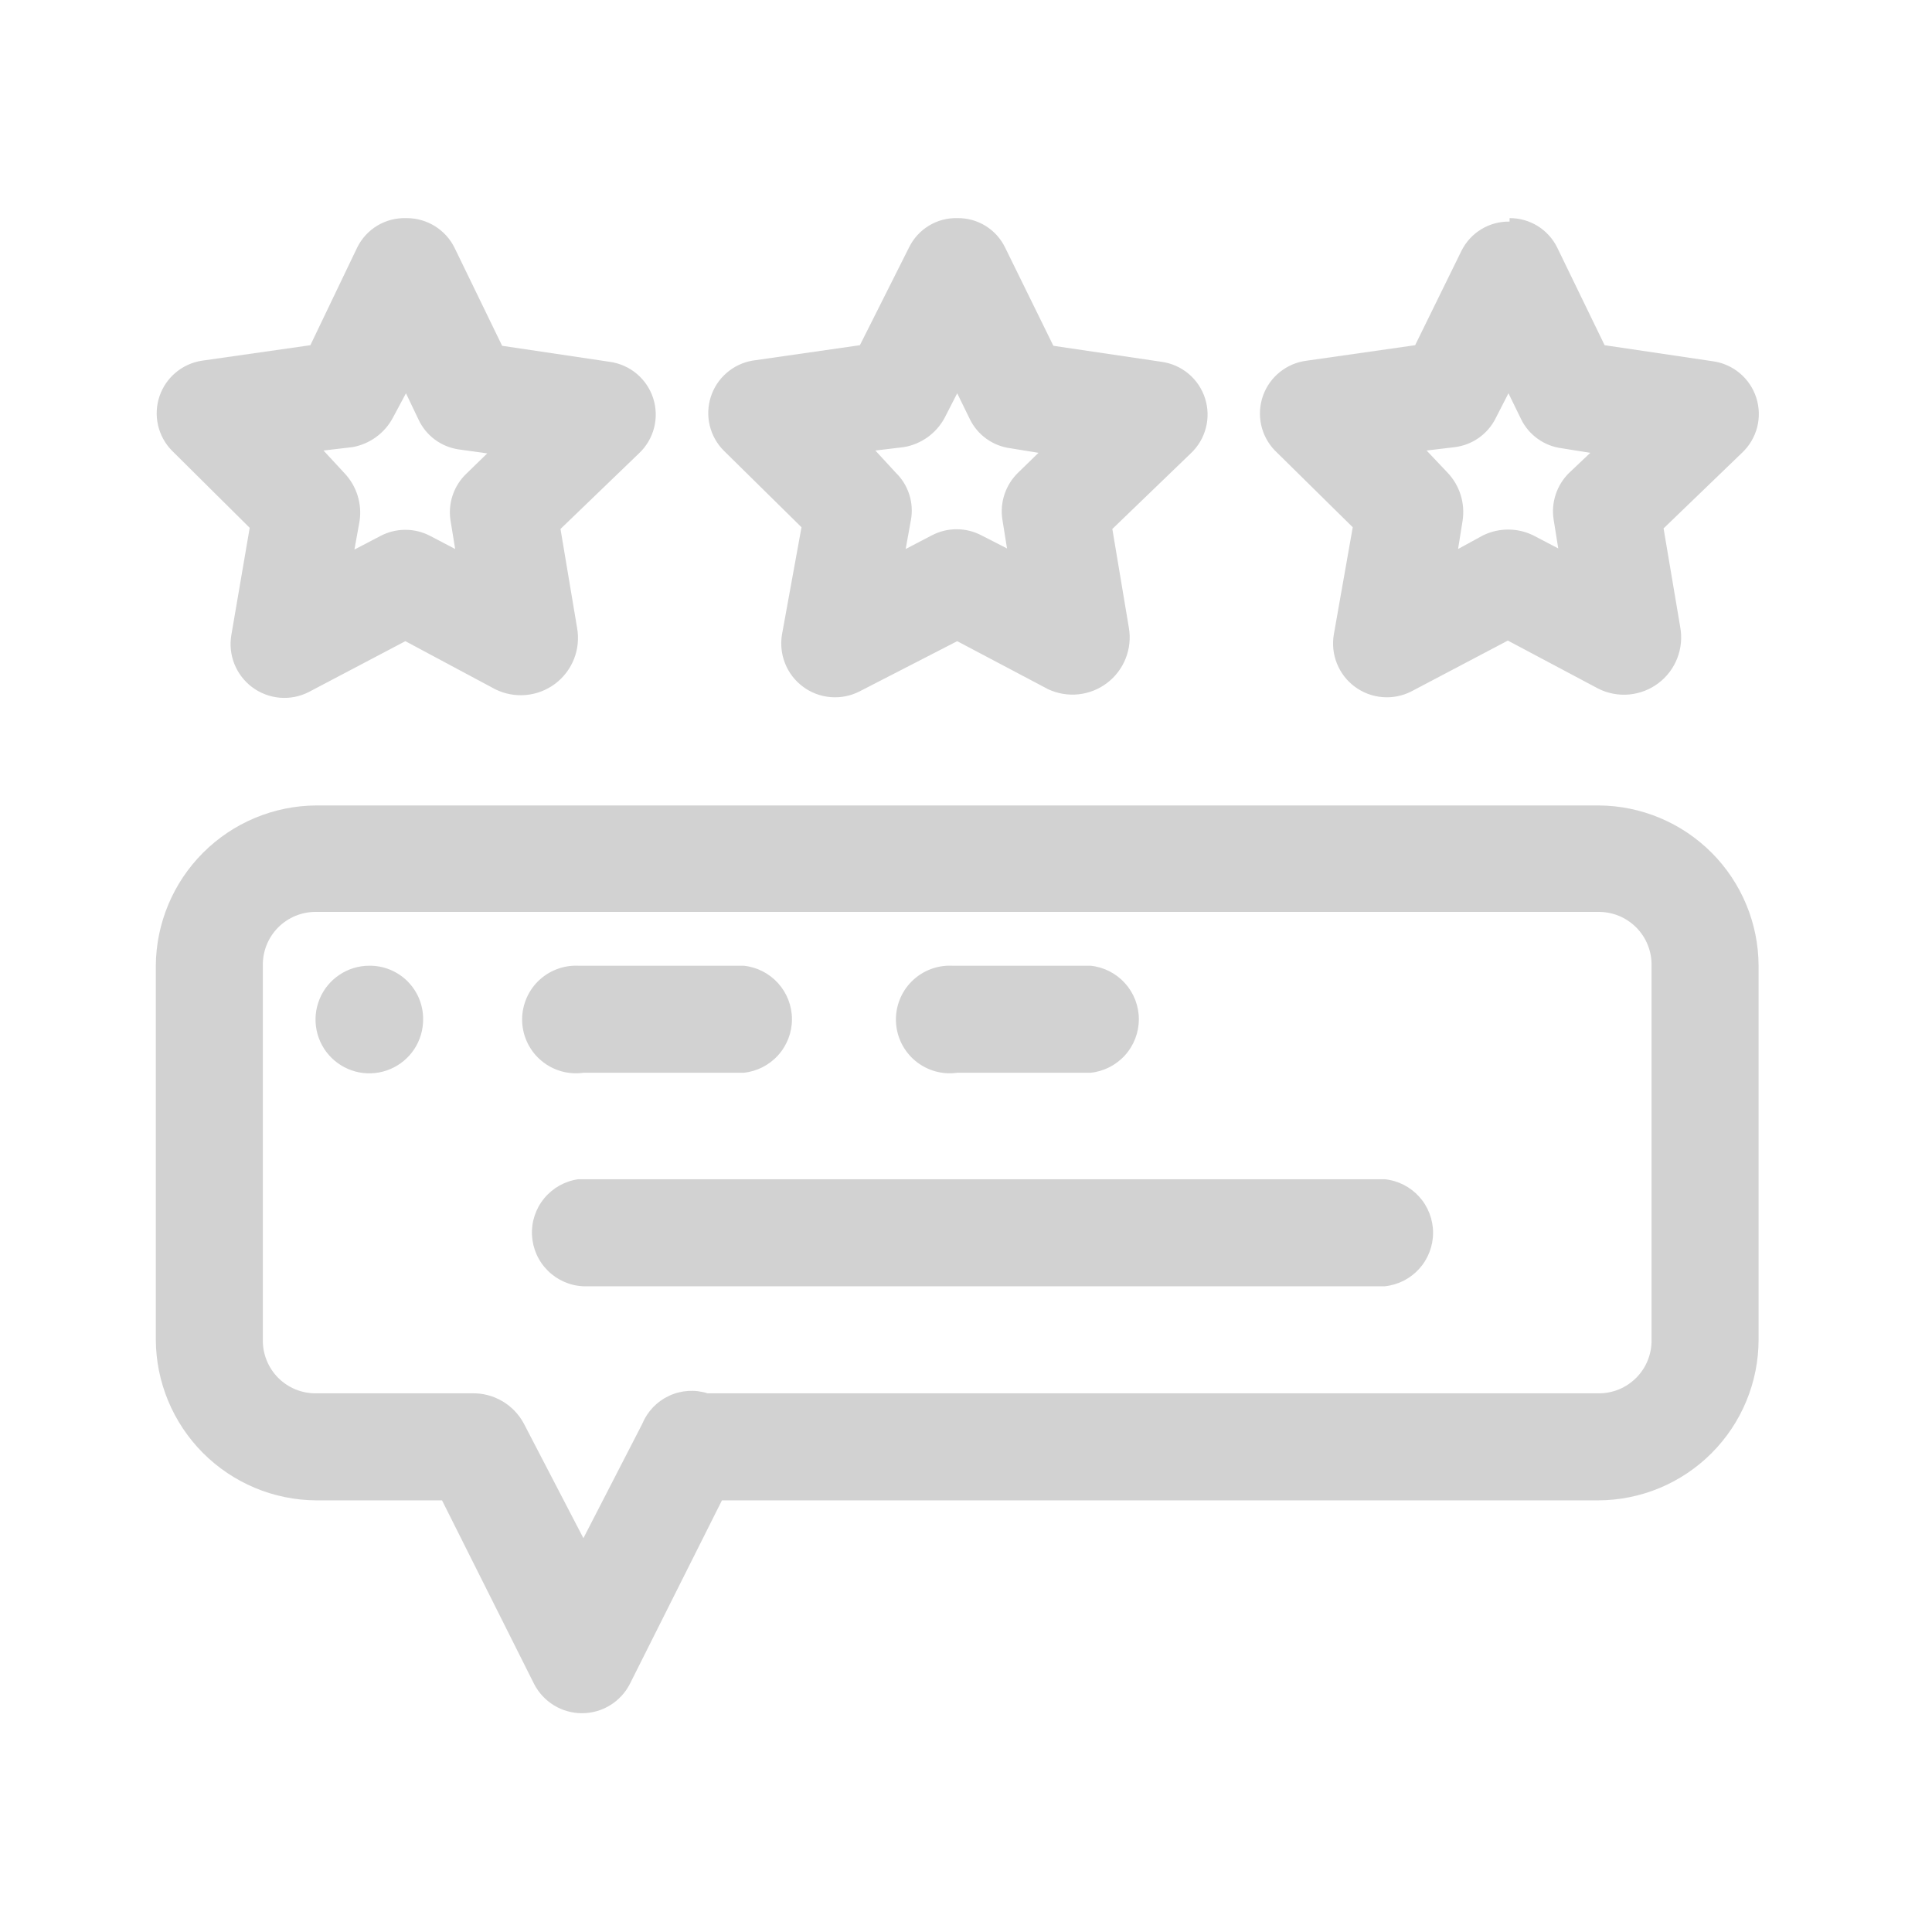<svg width="62" height="62" viewBox="0 0 62 62" fill="none" xmlns="http://www.w3.org/2000/svg">
<g clip-path="url(#clip0_2_135)">
<path d="M18.557 37.843C18.13 37.903 17.742 38.12 17.467 38.452C17.192 38.783 17.051 39.206 17.072 39.636C17.093 40.066 17.273 40.473 17.579 40.777C17.884 41.081 18.292 41.26 18.722 41.278H44.44C44.865 41.234 45.258 41.034 45.544 40.717C45.83 40.4 45.989 39.988 45.989 39.561C45.989 39.133 45.83 38.721 45.544 38.404C45.258 38.087 44.865 37.887 44.44 37.843H18.557ZM11.852 30.991C11.51 30.991 11.175 31.093 10.891 31.284C10.606 31.474 10.385 31.745 10.255 32.061C10.125 32.378 10.092 32.726 10.16 33.062C10.228 33.397 10.394 33.705 10.637 33.945C10.881 34.186 11.19 34.349 11.526 34.414C11.863 34.478 12.21 34.441 12.525 34.308C12.841 34.174 13.109 33.95 13.297 33.664C13.484 33.377 13.582 33.042 13.579 32.7C13.579 32.474 13.534 32.25 13.447 32.041C13.36 31.833 13.232 31.644 13.072 31.485C12.911 31.326 12.721 31.201 12.511 31.116C12.302 31.031 12.078 30.989 11.852 30.991V30.991ZM30.552 30.991C30.312 30.981 30.073 31.02 29.849 31.108C29.626 31.195 29.423 31.328 29.254 31.498C29.084 31.668 28.952 31.872 28.866 32.096C28.78 32.32 28.741 32.559 28.753 32.799C28.764 33.039 28.826 33.274 28.933 33.489C29.041 33.703 29.191 33.893 29.376 34.046C29.561 34.199 29.776 34.312 30.007 34.378C30.238 34.443 30.48 34.46 30.718 34.426H34.998C35.423 34.382 35.816 34.182 36.102 33.865C36.388 33.548 36.547 33.136 36.547 32.709C36.547 32.282 36.388 31.869 36.102 31.552C35.816 31.235 35.423 31.035 34.998 30.991H30.552ZM18.557 30.991C18.317 30.981 18.078 31.02 17.854 31.108C17.631 31.195 17.428 31.328 17.258 31.498C17.089 31.668 16.957 31.872 16.871 32.096C16.785 32.32 16.746 32.559 16.757 32.799C16.769 33.039 16.83 33.274 16.938 33.489C17.045 33.703 17.196 33.893 17.381 34.046C17.566 34.199 17.78 34.312 18.012 34.378C18.242 34.443 18.485 34.46 18.722 34.426H23.866C24.291 34.382 24.684 34.182 24.97 33.865C25.256 33.548 25.415 33.136 25.415 32.709C25.415 32.282 25.256 31.869 24.97 31.552C24.684 31.235 24.291 31.035 23.866 30.991H18.557ZM10.143 29.264H51.292C51.518 29.262 51.743 29.305 51.953 29.391C52.162 29.477 52.352 29.605 52.512 29.766C52.671 29.927 52.797 30.118 52.88 30.329C52.964 30.539 53.005 30.765 53 30.991V42.986C53.005 43.213 52.964 43.438 52.88 43.649C52.797 43.859 52.671 44.051 52.512 44.212C52.352 44.373 52.162 44.501 51.953 44.587C51.743 44.673 51.518 44.716 51.292 44.713H22.708C22.301 44.584 21.86 44.612 21.472 44.793C21.084 44.973 20.778 45.292 20.614 45.687L18.722 49.361L16.812 45.687C16.651 45.385 16.41 45.134 16.114 44.962C15.819 44.79 15.482 44.704 15.14 44.713H14.956H10.143C9.917 44.716 9.692 44.673 9.482 44.587C9.273 44.501 9.083 44.373 8.923 44.212C8.764 44.051 8.639 43.859 8.555 43.649C8.471 43.438 8.43 43.213 8.435 42.986V30.991C8.43 30.765 8.471 30.539 8.555 30.329C8.639 30.118 8.764 29.927 8.923 29.766C9.083 29.605 9.273 29.477 9.482 29.391C9.692 29.305 9.917 29.262 10.143 29.264V29.264ZM10.143 25.848C8.782 25.857 7.48 26.402 6.517 27.365C5.555 28.327 5.01 29.63 5 30.991V42.986C5.005 44.351 5.548 45.658 6.511 46.625C7.474 47.591 8.779 48.139 10.143 48.148H14.185L17.142 54.045C17.288 54.326 17.508 54.562 17.778 54.727C18.049 54.892 18.36 54.979 18.676 54.979C18.993 54.979 19.304 54.892 19.574 54.727C19.845 54.562 20.065 54.326 20.21 54.045L23.168 48.148H51.292C52.657 48.144 53.966 47.598 54.93 46.63C55.894 45.663 56.435 44.352 56.435 42.986V30.991C56.43 29.632 55.889 28.329 54.93 27.366C53.97 26.403 52.669 25.857 51.31 25.848H10.143ZM48.408 12.621L48.812 13.448C48.934 13.7 49.118 13.918 49.346 14.081C49.573 14.245 49.838 14.349 50.116 14.385L51.034 14.532L50.355 15.175C50.158 15.368 50.01 15.606 49.924 15.868C49.837 16.13 49.815 16.409 49.859 16.681L50.006 17.6L49.197 17.177C48.948 17.057 48.675 16.994 48.398 16.994C48.122 16.994 47.849 17.057 47.599 17.177L46.791 17.618L46.938 16.7C46.978 16.426 46.956 16.146 46.874 15.883C46.791 15.618 46.65 15.377 46.46 15.175L45.781 14.458L46.699 14.348C46.977 14.311 47.241 14.206 47.468 14.043C47.696 13.879 47.88 13.662 48.003 13.411L48.408 12.621ZM30.718 12.621L31.122 13.448C31.244 13.7 31.428 13.918 31.655 14.081C31.883 14.245 32.148 14.349 32.426 14.385L33.326 14.532L32.665 15.175C32.468 15.368 32.32 15.606 32.234 15.868C32.147 16.13 32.125 16.409 32.169 16.681L32.316 17.6L31.489 17.177C31.245 17.05 30.974 16.984 30.699 16.984C30.424 16.984 30.153 17.05 29.909 17.177L29.064 17.618L29.23 16.7C29.282 16.426 29.266 16.143 29.182 15.877C29.099 15.611 28.951 15.37 28.752 15.175L28.091 14.458L29.009 14.348C29.283 14.301 29.543 14.192 29.769 14.03C29.995 13.867 30.181 13.656 30.313 13.411L30.718 12.621ZM13.028 12.621L13.432 13.466C13.55 13.72 13.73 13.939 13.954 14.106C14.179 14.273 14.441 14.381 14.718 14.422L15.636 14.55L14.975 15.193C14.77 15.386 14.617 15.625 14.527 15.891C14.437 16.157 14.414 16.441 14.46 16.718L14.607 17.618L13.799 17.195C13.555 17.068 13.284 17.002 13.009 17.002C12.734 17.002 12.463 17.068 12.219 17.195L11.374 17.636L11.54 16.718C11.58 16.444 11.558 16.165 11.475 15.901C11.393 15.637 11.251 15.395 11.062 15.193L10.382 14.458L11.319 14.348C11.59 14.298 11.846 14.188 12.069 14.026C12.291 13.864 12.475 13.654 12.605 13.411L13.028 12.621ZM48.444 7.111C48.125 7.105 47.81 7.19 47.537 7.356C47.264 7.521 47.044 7.761 46.901 8.047L45.413 11.078L41.941 11.574C41.625 11.612 41.326 11.736 41.077 11.935C40.828 12.133 40.639 12.397 40.532 12.697C40.425 12.997 40.404 13.321 40.471 13.632C40.538 13.943 40.691 14.229 40.913 14.458L43.411 16.92L42.805 20.355C42.75 20.671 42.784 20.995 42.903 21.292C43.022 21.59 43.221 21.848 43.478 22.038C43.736 22.229 44.041 22.344 44.36 22.371C44.679 22.398 44.999 22.336 45.285 22.192L48.389 20.557L51.292 22.1C51.598 22.253 51.941 22.318 52.281 22.287C52.622 22.255 52.947 22.13 53.221 21.923C53.494 21.717 53.704 21.439 53.827 21.119C53.95 20.8 53.982 20.453 53.919 20.116L53.386 16.957L55.902 14.532C56.138 14.311 56.306 14.028 56.388 13.716C56.469 13.403 56.46 13.074 56.362 12.767C56.264 12.459 56.081 12.185 55.834 11.978C55.586 11.77 55.285 11.636 54.966 11.593L51.494 11.078L49.969 7.937C49.828 7.654 49.61 7.416 49.341 7.25C49.071 7.085 48.761 6.998 48.444 7V7.111ZM30.718 7C30.398 6.992 30.082 7.076 29.809 7.243C29.535 7.409 29.315 7.65 29.174 7.937L27.595 11.078L24.141 11.574C23.834 11.628 23.548 11.765 23.313 11.971C23.078 12.176 22.904 12.441 22.809 12.739C22.715 13.036 22.703 13.353 22.776 13.656C22.849 13.959 23.003 14.237 23.223 14.458L25.721 16.92L25.096 20.355C25.042 20.671 25.076 20.995 25.195 21.292C25.313 21.59 25.513 21.848 25.77 22.038C26.027 22.229 26.332 22.344 26.651 22.371C26.97 22.398 27.291 22.336 27.576 22.192L30.718 20.576L33.638 22.119C33.942 22.26 34.278 22.317 34.611 22.281C34.943 22.246 35.26 22.12 35.527 21.918C35.794 21.715 36 21.444 36.123 21.133C36.247 20.822 36.283 20.483 36.228 20.153L35.696 16.975L38.212 14.55C38.448 14.329 38.616 14.046 38.697 13.734C38.779 13.422 38.77 13.092 38.672 12.785C38.574 12.477 38.391 12.204 38.144 11.996C37.896 11.788 37.595 11.655 37.276 11.611L33.804 11.097L32.261 7.956C32.123 7.665 31.904 7.42 31.63 7.25C31.356 7.081 31.039 6.994 30.718 7V7ZM13.028 7C12.705 6.991 12.387 7.074 12.11 7.24C11.833 7.406 11.61 7.648 11.466 7.937L9.96 11.078L6.488 11.574C6.176 11.62 5.883 11.751 5.642 11.953C5.4 12.155 5.218 12.42 5.118 12.718C5.017 13.017 5.001 13.337 5.071 13.644C5.141 13.951 5.294 14.233 5.514 14.458L8.013 16.938L7.425 20.373C7.37 20.689 7.404 21.013 7.523 21.311C7.642 21.608 7.841 21.866 8.098 22.057C8.355 22.247 8.661 22.363 8.98 22.39C9.299 22.417 9.619 22.355 9.905 22.21L13.009 20.576L15.893 22.119C16.198 22.27 16.538 22.334 16.877 22.303C17.216 22.273 17.54 22.148 17.812 21.945C18.084 21.741 18.295 21.465 18.42 21.149C18.545 20.833 18.579 20.488 18.52 20.153L17.987 16.975L20.504 14.55C20.74 14.329 20.908 14.046 20.989 13.734C21.07 13.422 21.061 13.092 20.963 12.785C20.865 12.477 20.682 12.204 20.435 11.996C20.188 11.788 19.887 11.655 19.567 11.611L16.114 11.097L14.589 7.956C14.449 7.67 14.232 7.43 13.963 7.261C13.693 7.092 13.382 7.002 13.064 7H13.028Z" fill="#D2D2D2"/>
</g>
<defs>
<clipPath id="clip0_2_135">
<rect width="51.435" height="48" fill="white" transform="translate(5 7)"/>
</clipPath>
</defs>
</svg>
